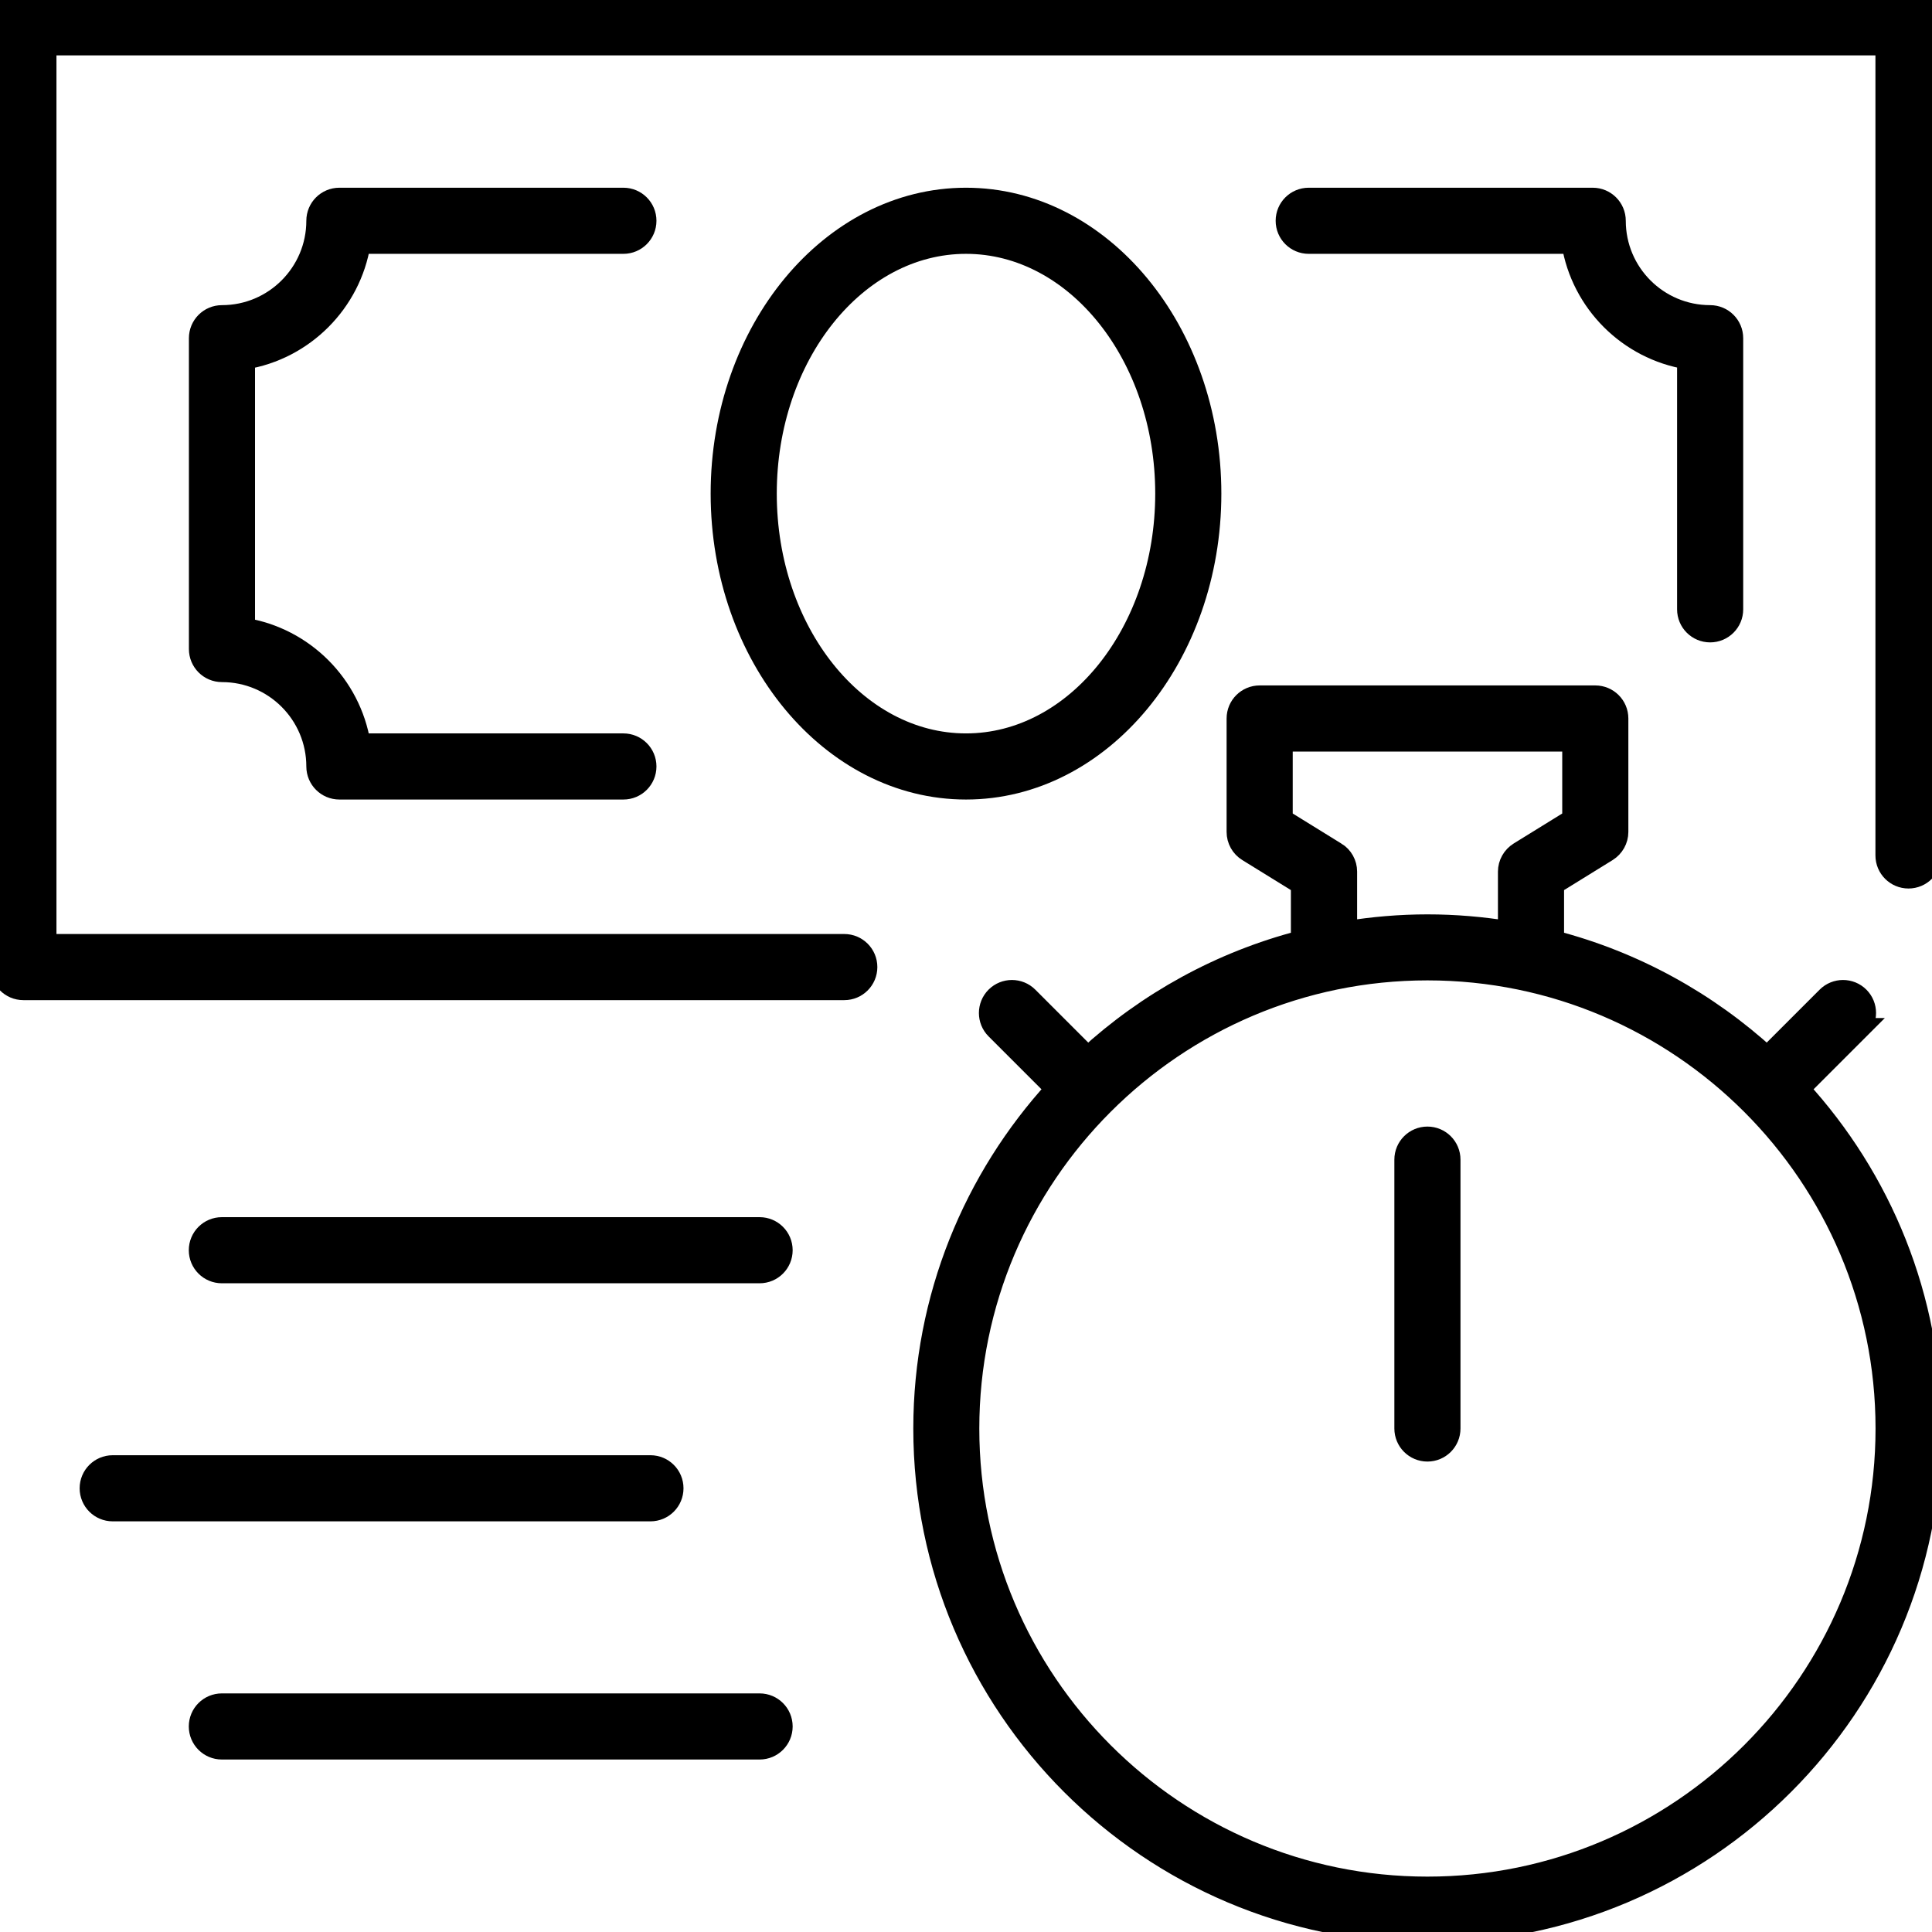 <?xml version="1.0" encoding="UTF-8"?>
<svg id="VPN_Privacy_Transactions" data-name="VPN, Privacy &amp;amp; Transactions" xmlns="http://www.w3.org/2000/svg" viewBox="0 0 180 180">
  <defs>
    <style>
      .cls-1 {
        stroke: #000;
        stroke-miterlimit: 10;
        stroke-width: 2px;
      }
    </style>
  </defs>
  <path class="cls-1" d="M112.79,45.99c0-15.16-10.22-27.5-22.79-27.5s-22.79,12.34-22.79,27.5,10.22,27.5,22.79,27.5,22.79-12.34,22.79-27.5ZM90,69.33c-10.27,0-18.63-10.47-18.63-23.34s8.36-23.34,18.63-23.34,18.63,10.47,18.63,23.34-8.36,23.34-18.63,23.34Z"/>
  <path class="cls-1" d="M159.33,58.85c1.15,0,2.08-.93,2.08-2.08v-25.26c0-1.15-.93-2.08-2.08-2.08-4.89,0-8.86-3.97-8.86-8.86,0-1.15-.93-2.08-2.08-2.08h-26.46c-1.15,0-2.08.93-2.08,2.08s.93,2.08,2.08,2.08h24.55c.89,5.52,5.26,9.88,10.77,10.77v23.35c0,1.15.93,2.08,2.08,2.08Z"/>
  <path class="cls-1" d="M33.53,22.65h24.55c1.15,0,2.08-.93,2.08-2.08s-.93-2.08-2.08-2.08h-26.46c-1.15,0-2.08.93-2.08,2.08,0,4.88-3.97,8.86-8.86,8.86-1.15,0-2.08.93-2.08,2.08v28.96c0,1.15.93,2.08,2.08,2.08,4.89,0,8.86,3.97,8.86,8.86,0,1.15.93,2.08,2.08,2.08h26.46c1.15,0,2.08-.93,2.08-2.08s-.93-2.08-2.08-2.08h-24.55c-.89-5.52-5.26-9.88-10.77-10.77v-25.13c5.52-.89,9.88-5.26,10.77-10.77Z"/>
  <path class="cls-1" d="M70.77,114.4H20.67c-1.15,0-2.08.93-2.08,2.08s.93,2.08,2.08,2.08h50.1c1.15,0,2.08-.93,2.08-2.08s-.93-2.08-2.08-2.08Z"/>
  <path class="cls-1" d="M62.68,138.66c0-1.15-.93-2.08-2.08-2.08H10.5c-1.15,0-2.08.93-2.08,2.08s.93,2.08,2.08,2.08h50.1c1.15,0,2.08-.93,2.08-2.08Z"/>
  <path class="cls-1" d="M70.77,158.77H20.67c-1.15,0-2.08.93-2.08,2.08s.93,2.08,2.08,2.08h50.1c1.15,0,2.08-.93,2.08-2.08s-.93-2.08-2.08-2.08Z"/>
  <path class="cls-1" d="M173.18,95.85c.81-.81.81-2.13,0-2.94-.81-.81-2.13-.81-2.94,0l-5.6,5.6c-5.58-5.11-12.38-8.89-19.92-10.84v-5.3l5-3.09c.61-.38.99-1.05.99-1.77v-10.57c0-1.15-.93-2.08-2.08-2.08h-31.27c-1.15,0-2.08.93-2.08,2.08v10.57c0,.72.37,1.39.99,1.77l5,3.09v5.3c-7.54,1.95-14.35,5.73-19.92,10.84l-5.6-5.6c-.81-.81-2.13-.81-2.94,0-.81.81-.81,2.13,0,2.94l5.6,5.6c-7.64,8.35-12.32,19.46-12.32,31.65,0,25.86,21.04,46.91,46.91,46.91s46.91-21.04,46.91-46.91c0-12.19-4.67-23.3-12.32-31.65l5.6-5.6ZM124.44,79.44l-5-3.09v-7.33h27.11v7.33l-5,3.09c-.61.38-.99,1.05-.99,1.77v5.6c-2.46-.4-4.99-.62-7.56-.62s-5.1.22-7.56.62v-5.6c0-.72-.37-1.39-.99-1.77ZM132.99,175.84c-23.57,0-42.75-19.18-42.75-42.75s19.18-42.75,42.75-42.75,42.75,19.18,42.75,42.75-19.18,42.75-42.75,42.75Z"/>
  <path class="cls-1" d="M177.82,0H2.18C1.04,0,.1.93.1,2.08v88.02c0,1.15.93,2.08,2.08,2.08h76.48c1.15,0,2.08-.93,2.08-2.08s-.93-2.08-2.08-2.08H4.26V4.16h171.47v75.54c0,1.15.93,2.08,2.08,2.08s2.08-.93,2.08-2.08V2.08c0-1.15-.93-2.08-2.08-2.08Z"/>
  <path class="cls-1" d="M132.99,105.96c-1.15,0-2.08.93-2.08,2.08v25.05c0,1.15.93,2.08,2.08,2.08s2.08-.93,2.08-2.08v-25.05c0-1.15-.93-2.08-2.08-2.08Z"/>
</svg>